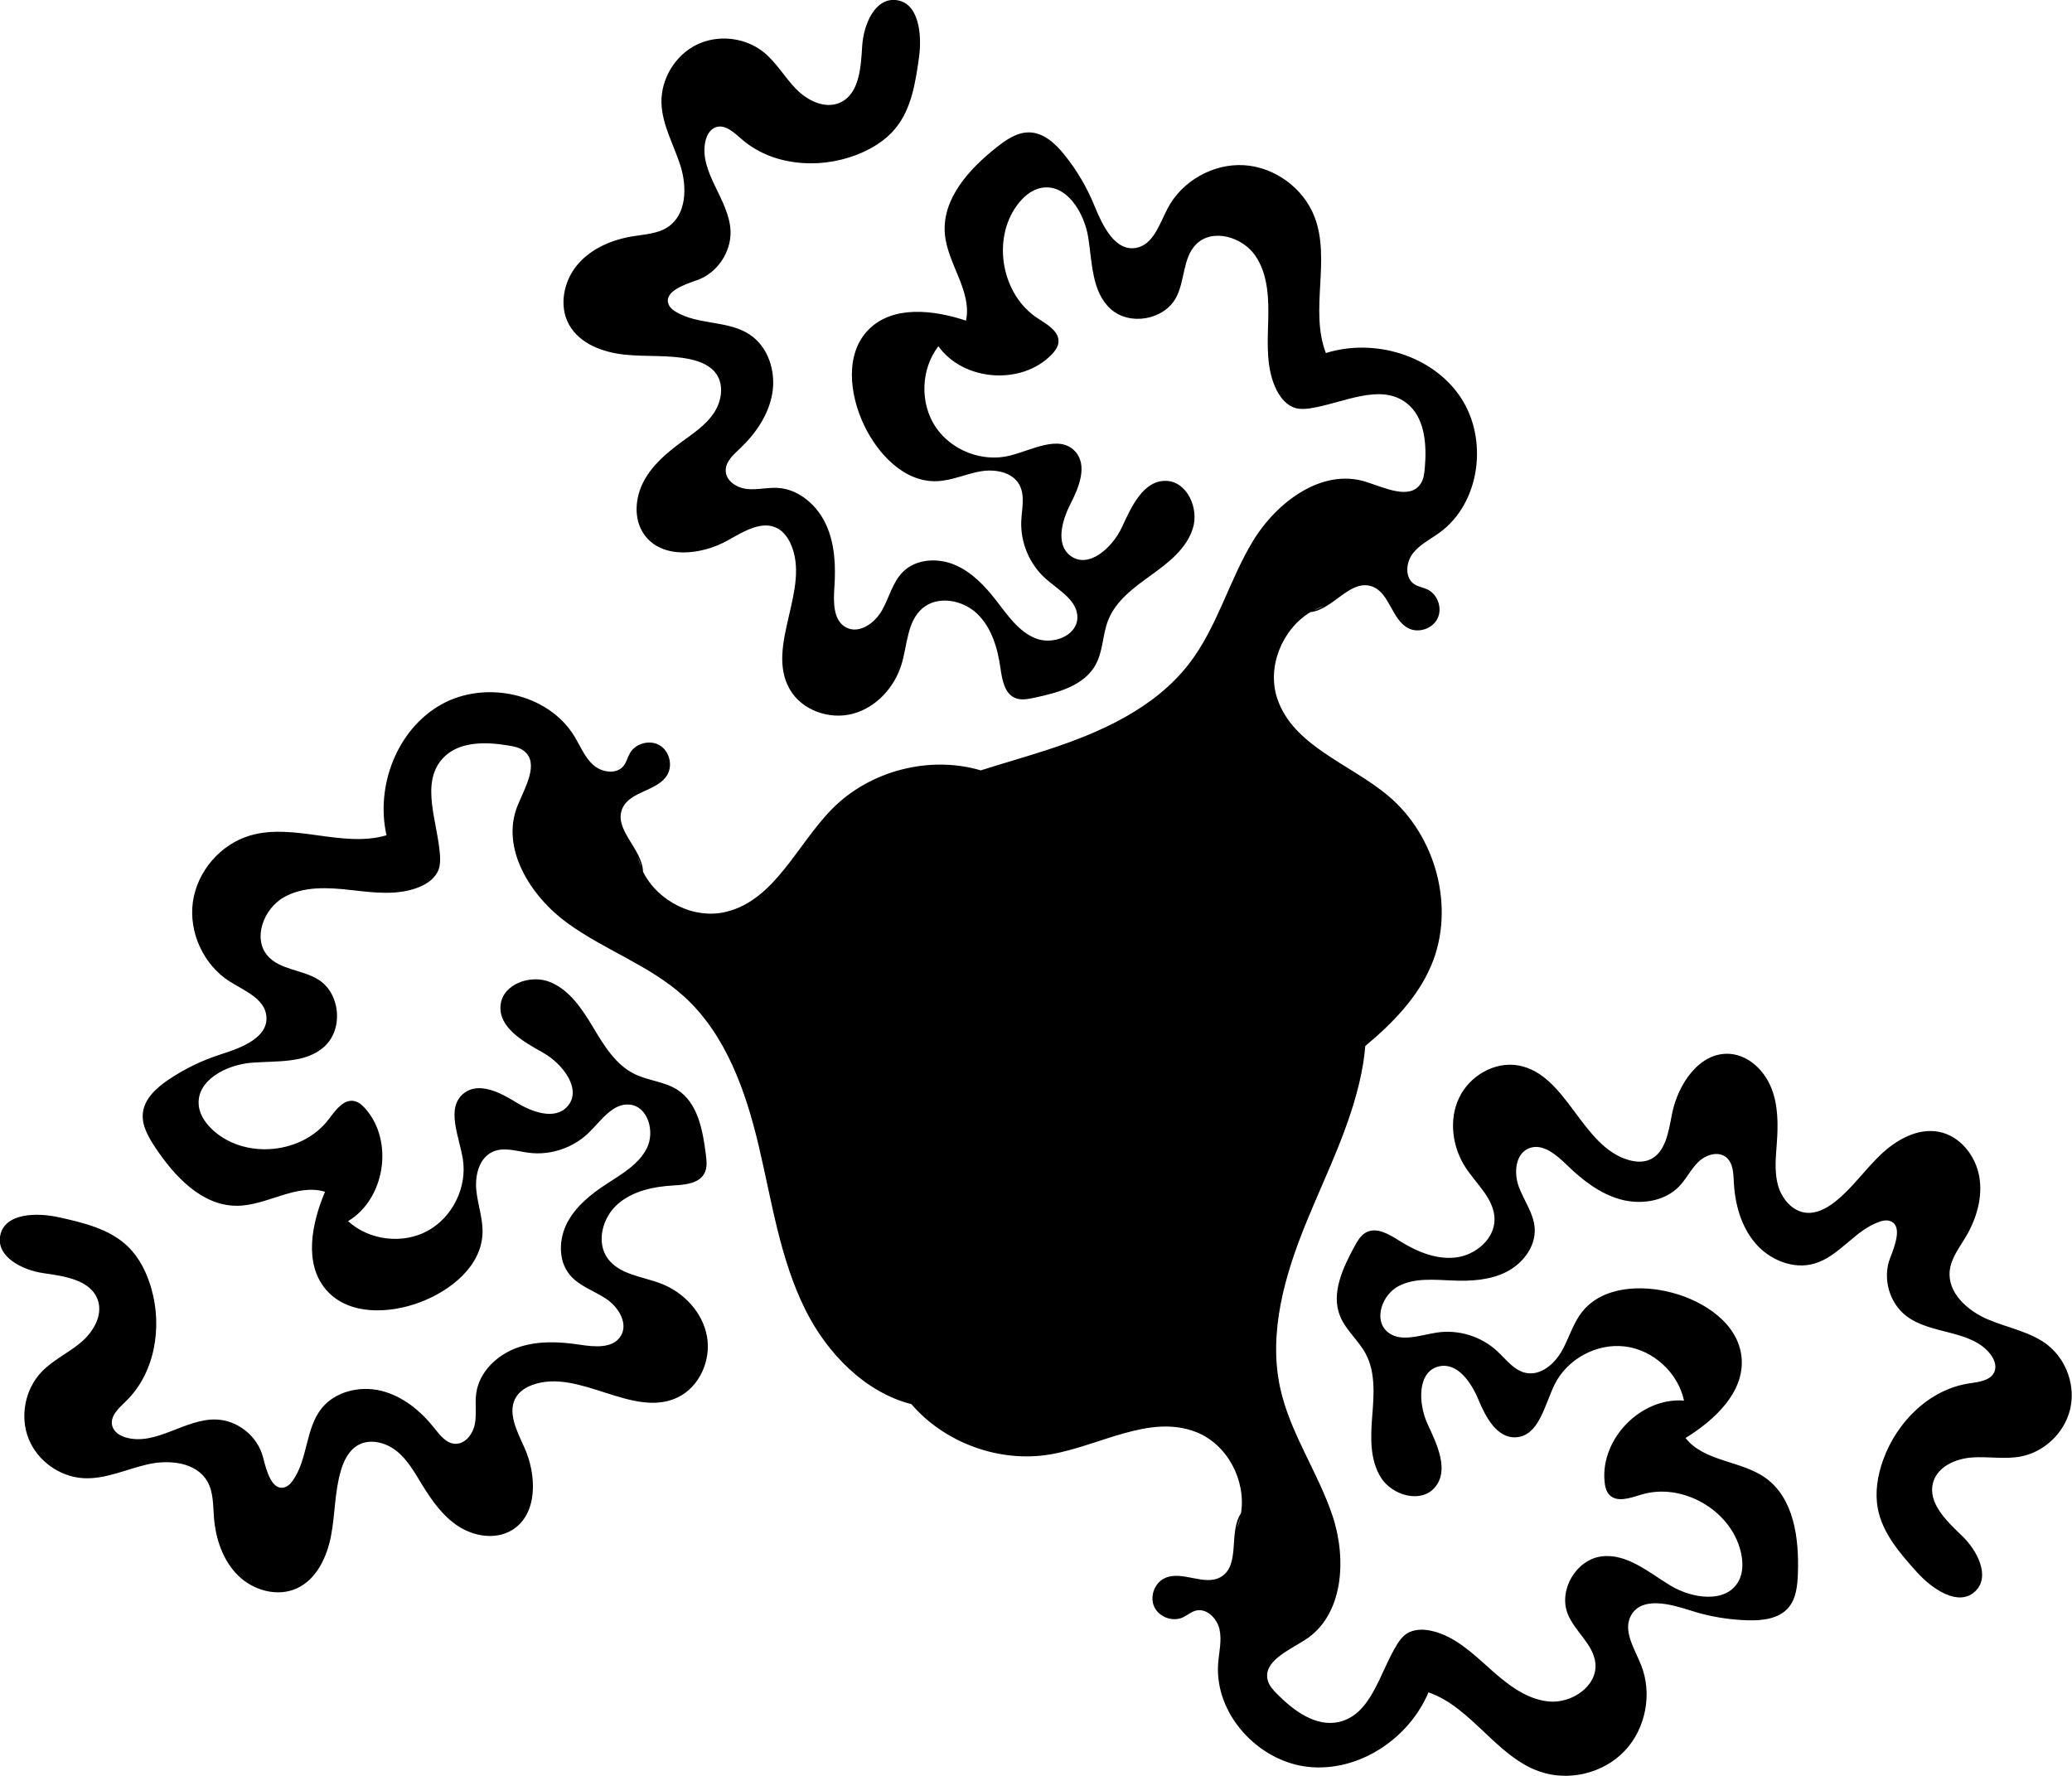 <svg width="203" height="174" viewBox="0 0 203 174" fill="none" xmlns="http://www.w3.org/2000/svg">
<g clip-path="url(#clip0_1179_909)">
<path d="M200.716 131.858C199.025 130.497 196.771 130.128 194.772 129.281C192.772 128.434 190.791 126.673 191.02 124.513C191.147 123.309 191.932 122.292 192.555 121.252C193.63 119.461 194.276 117.331 193.914 115.274C193.551 113.217 192.023 111.299 189.975 110.899C187.867 110.482 185.764 111.686 184.212 113.174C182.659 114.663 181.426 116.478 179.729 117.791C178.931 118.408 177.971 118.916 176.968 118.826C175.597 118.699 174.558 117.446 174.189 116.115C173.827 114.784 173.984 113.38 174.08 112.007C174.213 110.185 174.219 108.298 173.543 106.604C172.866 104.909 171.374 103.433 169.555 103.264C166.547 102.991 164.378 106.21 163.804 109.181C163.466 110.918 163.164 113.059 161.508 113.671C160.904 113.894 160.228 113.84 159.611 113.671C154.923 112.37 153.558 105.272 148.773 104.395C146.429 103.966 143.958 105.424 142.943 107.584C141.928 109.738 142.285 112.406 143.59 114.397C144.665 116.042 146.405 117.482 146.423 119.449C146.441 121.415 144.532 123 142.581 123.212C140.63 123.424 138.708 122.583 137.047 121.536C136.074 120.925 134.884 120.211 133.863 120.738C133.314 121.022 132.993 121.597 132.697 122.135C131.562 124.235 130.402 126.685 131.272 128.906C131.821 130.309 133.084 131.308 133.797 132.633C134.776 134.46 134.606 136.656 134.443 138.72C134.28 140.783 134.19 143.009 135.289 144.764C136.389 146.519 139.168 147.323 140.545 145.774C142.019 144.111 140.817 141.563 139.874 139.548C138.932 137.534 138.835 134.357 140.998 133.873C142.798 133.468 144.152 135.458 144.858 137.165C145.565 138.871 146.671 140.928 148.513 140.825C150.773 140.698 151.311 137.703 152.301 135.67C153.528 133.159 156.434 131.586 159.201 131.925C161.973 132.264 164.408 134.502 164.988 137.231C160.771 136.892 156.778 140.982 157.207 145.194C157.249 145.635 157.352 146.101 157.648 146.434C158.391 147.263 159.726 146.767 160.789 146.446C164.795 145.218 169.549 147.934 170.54 152.006C170.776 152.981 170.812 154.064 170.323 154.941C169.108 157.125 165.786 156.641 163.647 155.346C161.514 154.052 159.376 152.176 156.899 152.497C154.416 152.817 152.67 155.794 153.594 158.13C154.289 159.872 156.132 161.118 156.307 162.982C156.512 165.227 153.957 166.939 151.709 166.709C149.468 166.479 147.595 164.961 145.916 163.454C144.242 161.947 142.508 160.32 140.315 159.806C139.458 159.6 138.491 159.6 137.766 160.102C137.373 160.374 137.089 160.768 136.842 161.173C135.144 163.944 134.365 167.974 131.199 168.712C128.928 169.238 126.747 167.623 125.109 165.965C124.747 165.596 124.378 165.203 124.227 164.712C123.653 162.837 126.179 161.742 127.834 160.695C131.634 158.293 131.972 152.751 130.541 148.485C129.109 144.219 126.396 140.414 125.43 136.021C124.239 130.588 125.871 124.943 127.973 119.794C130.075 114.645 132.679 109.617 133.567 104.123C133.652 103.584 133.712 103.04 133.761 102.489C136.413 100.269 138.878 97.764 140.219 94.599C142.611 88.966 140.696 81.912 136.014 77.979C132.256 74.82 126.704 73.108 125.14 68.449C124.094 65.345 125.617 61.654 128.378 59.978C130.601 59.742 132.256 56.735 134.389 57.449C136.171 58.048 136.34 60.783 138.038 61.582C139.041 62.054 140.382 61.576 140.853 60.571C141.324 59.567 140.847 58.224 139.844 57.752C139.421 57.552 138.938 57.492 138.551 57.232C137.627 56.608 137.73 55.132 138.406 54.243C139.083 53.353 140.128 52.845 141.034 52.191C145.04 49.281 145.843 43.007 143.076 38.892C140.309 34.784 134.624 33.114 129.9 34.591C128.287 30.392 130.402 25.448 128.789 21.249C127.701 18.424 124.88 16.36 121.865 16.185C118.851 16.01 115.806 17.734 114.398 20.414C113.601 21.939 112.997 23.984 111.305 24.287C109.227 24.656 108.019 22.102 107.221 20.148C106.49 18.357 105.499 16.675 104.285 15.169C103.409 14.079 102.267 13.008 100.866 12.972C99.663 12.942 98.594 13.68 97.652 14.424C94.951 16.554 92.281 19.483 92.571 22.913C92.819 25.854 95.253 28.522 94.643 31.414C91.447 30.361 87.49 29.895 85.116 32.279C82.766 34.633 83.213 38.614 84.639 41.621C86.01 44.513 88.62 47.279 91.816 47.145C93.26 47.085 94.607 46.444 96.027 46.189C97.446 45.935 99.162 46.226 99.863 47.484C100.449 48.537 100.11 49.838 100.056 51.048C99.966 53.178 100.884 55.326 102.479 56.729C103.753 57.849 105.608 58.847 105.554 60.547C105.493 62.338 103.095 63.215 101.44 62.538C99.784 61.866 98.715 60.275 97.621 58.865C96.516 57.431 95.223 56.064 93.562 55.35C91.9 54.642 89.78 54.739 88.487 56.009C87.454 57.02 87.128 58.526 86.421 59.785C85.72 61.043 84.192 62.145 82.911 61.485C81.624 60.819 81.648 59.01 81.745 57.564C81.89 55.483 81.805 53.323 80.941 51.423C80.078 49.523 78.295 47.938 76.217 47.805C75.214 47.744 74.211 48.011 73.215 47.914C72.218 47.817 71.136 47.151 71.1 46.147C71.064 45.258 71.825 44.574 72.472 43.969C74.042 42.493 75.329 40.617 75.673 38.487C76.018 36.357 75.251 33.974 73.456 32.782C71.342 31.372 68.412 31.862 66.231 30.561C65.947 30.392 65.675 30.186 65.536 29.889C64.938 28.625 66.95 27.911 68.273 27.457C70.26 26.773 71.668 24.692 71.571 22.593C71.426 19.537 68.484 16.887 69.1 13.892C69.221 13.299 69.535 12.688 70.103 12.476C71.01 12.137 71.891 12.96 72.623 13.601C75.589 16.215 80.096 16.602 83.799 15.217C85.303 14.654 86.729 13.807 87.744 12.561C89.309 10.643 89.701 8.047 90.04 5.597C90.348 3.358 90.022 0.248 87.78 0.006C85.696 -0.218 84.596 2.432 84.469 4.532C84.343 6.631 84.192 9.227 82.27 10.068C80.808 10.703 79.099 9.856 77.987 8.713C76.87 7.569 76.072 6.129 74.834 5.125C73.021 3.654 70.339 3.352 68.243 4.387C66.146 5.421 64.751 7.726 64.805 10.068C64.859 12.24 66.031 14.2 66.678 16.276C67.324 18.351 67.258 21.001 65.464 22.223C64.461 22.907 63.18 22.956 61.984 23.155C59.924 23.488 57.882 24.365 56.547 25.969C55.212 27.572 54.74 29.98 55.749 31.807C56.794 33.689 59.066 34.524 61.198 34.748C63.331 34.972 65.518 34.748 67.614 35.196C68.599 35.407 69.608 35.813 70.182 36.642C70.967 37.773 70.683 39.377 69.91 40.514C69.131 41.652 67.959 42.438 66.847 43.249C65.373 44.326 63.929 45.536 63.071 47.151C62.213 48.761 62.05 50.86 63.101 52.355C64.835 54.83 68.69 54.412 71.324 52.936C72.864 52.071 74.701 50.921 76.229 51.798C76.785 52.119 77.184 52.669 77.45 53.25C79.486 57.673 74.948 63.3 77.371 67.529C78.555 69.599 81.262 70.549 83.563 69.931C85.865 69.314 87.665 67.324 88.342 65.037C88.898 63.149 88.88 60.892 90.366 59.609C91.858 58.327 94.293 58.762 95.719 60.118C97.144 61.473 97.736 63.488 98.014 65.436C98.177 66.573 98.401 67.947 99.458 68.389C100.026 68.625 100.672 68.504 101.276 68.377C103.608 67.886 106.23 67.197 107.36 65.097C108.079 63.772 108.019 62.157 108.574 60.759C109.336 58.835 111.124 57.546 112.803 56.336C114.483 55.126 116.241 53.759 116.863 51.786C117.491 49.814 116.313 47.17 114.241 47.115C112.024 47.061 110.852 49.626 109.922 51.647C108.991 53.668 106.635 55.791 104.865 54.448C103.397 53.329 104.037 51.012 104.883 49.366C105.729 47.72 106.587 45.554 105.318 44.211C103.765 42.565 101.131 44.09 98.939 44.641C96.232 45.324 93.157 44.12 91.629 41.779C90.1 39.437 90.233 36.133 91.937 33.925C94.401 37.368 100.098 37.779 103.034 34.736C103.343 34.415 103.633 34.04 103.693 33.598C103.844 32.497 102.612 31.795 101.675 31.19C98.153 28.915 97.156 23.53 99.621 20.142C100.213 19.331 101.017 18.605 102.001 18.412C104.448 17.934 106.224 20.79 106.617 23.258C107.01 25.727 106.955 28.57 108.798 30.259C110.647 31.953 114.048 31.366 115.226 29.151C116.108 27.5 115.866 25.279 117.177 23.948C118.76 22.338 121.714 23.192 122.989 25.055C124.264 26.919 124.312 29.333 124.246 31.59C124.179 33.846 124.058 36.218 125.079 38.233C125.478 39.02 126.1 39.764 126.952 39.988C127.411 40.109 127.901 40.072 128.366 40.006C131.574 39.516 135.15 37.513 137.754 39.455C139.621 40.847 139.796 43.563 139.59 45.887C139.542 46.401 139.482 46.934 139.204 47.369C138.147 49.021 135.682 47.793 133.815 47.206C129.532 45.851 125.085 49.172 122.753 53.014C120.421 56.862 119.274 61.394 116.543 64.97C113.172 69.387 107.813 71.783 102.527 73.495C100.4 74.185 98.238 74.802 96.093 75.48C91.079 73.998 85.231 75.498 81.527 79.255C78.078 82.752 75.927 88.156 71.167 89.335C67.989 90.122 64.449 88.307 62.999 85.415C62.944 83.176 60.087 81.276 60.975 79.213C61.718 77.489 64.449 77.537 65.385 75.903C65.935 74.941 65.566 73.562 64.606 73.011C63.645 72.461 62.268 72.83 61.718 73.792C61.488 74.197 61.386 74.675 61.096 75.038C60.401 75.915 58.939 75.686 58.111 74.941C57.284 74.197 56.861 73.108 56.281 72.152C53.707 67.917 47.527 66.604 43.214 69.036C38.9 71.468 36.779 77.005 37.867 81.839C33.559 83.109 28.811 80.599 24.503 81.863C21.604 82.716 19.32 85.366 18.897 88.367C18.48 91.362 19.948 94.545 22.498 96.16C23.954 97.08 25.935 97.849 26.098 99.561C26.298 101.666 23.658 102.665 21.646 103.3C19.803 103.887 18.051 104.74 16.456 105.823C15.303 106.61 14.143 107.662 13.998 109.054C13.871 110.252 14.517 111.377 15.182 112.382C17.079 115.25 19.779 118.154 23.217 118.142C26.165 118.13 29.016 115.921 31.844 116.768C30.533 119.872 29.747 123.781 31.928 126.346C34.079 128.881 38.078 128.76 41.19 127.581C44.18 126.443 47.14 124.065 47.273 120.865C47.334 119.419 46.796 118.021 46.663 116.581C46.524 115.141 46.953 113.453 48.264 112.854C49.364 112.352 50.626 112.799 51.828 112.951C53.937 113.217 56.154 112.473 57.676 110.99C58.897 109.804 60.038 108.038 61.724 108.231C63.5 108.437 64.177 110.899 63.373 112.503C62.57 114.1 60.902 115.038 59.404 116.018C57.888 117.01 56.42 118.184 55.58 119.788C54.74 121.391 54.668 123.515 55.822 124.906C56.74 126.02 58.214 126.467 59.41 127.272C60.606 128.077 61.579 129.692 60.812 130.914C60.044 132.143 58.25 131.973 56.819 131.755C54.758 131.441 52.602 131.35 50.644 132.058C48.687 132.766 46.959 134.418 46.663 136.481C46.518 137.473 46.705 138.502 46.53 139.488C46.349 140.48 45.6 141.503 44.597 141.46C43.709 141.424 43.093 140.607 42.543 139.912C41.202 138.223 39.438 136.783 37.347 136.269C35.257 135.755 32.822 136.33 31.487 138.018C29.916 140.014 30.164 142.979 28.69 145.054C28.503 145.321 28.273 145.581 27.965 145.696C26.654 146.186 26.11 144.123 25.766 142.767C25.247 140.728 23.289 139.155 21.193 139.083C18.136 138.98 15.266 141.702 12.33 140.843C11.75 140.674 11.164 140.311 11.001 139.724C10.735 138.792 11.623 137.975 12.324 137.304C15.17 134.551 15.919 130.086 14.837 126.28C14.402 124.737 13.671 123.236 12.518 122.123C10.735 120.405 8.186 119.806 5.769 119.267C3.57 118.783 0.447 118.85 0.018 121.07C-0.375 123.134 2.175 124.446 4.253 124.743C6.331 125.039 8.905 125.402 9.588 127.393C10.101 128.906 9.116 130.539 7.89 131.562C6.664 132.584 5.165 133.268 4.066 134.424C2.453 136.118 1.939 138.768 2.791 140.94C3.643 143.112 5.836 144.697 8.168 144.831C10.331 144.958 12.385 143.941 14.499 143.469C16.614 142.991 19.254 143.276 20.323 145.163C20.921 146.216 20.867 147.499 20.963 148.709C21.133 150.79 21.839 152.902 23.326 154.366C24.812 155.83 27.174 156.496 29.071 155.631C31.028 154.741 32.043 152.539 32.442 150.427C32.84 148.316 32.786 146.119 33.408 144.056C33.698 143.088 34.182 142.114 35.052 141.606C36.242 140.916 37.819 141.327 38.882 142.193C39.951 143.058 40.634 144.298 41.353 145.472C42.307 147.027 43.395 148.57 44.929 149.556C46.464 150.542 48.536 150.875 50.113 149.949C52.716 148.419 52.614 144.534 51.357 141.787C50.626 140.178 49.629 138.254 50.62 136.796C50.983 136.263 51.562 135.912 52.167 135.694C56.734 134.024 61.966 139.004 66.37 136.929C68.526 135.912 69.686 133.286 69.264 130.939C68.841 128.591 67.004 126.631 64.781 125.772C62.95 125.064 60.697 124.9 59.543 123.309C58.389 121.718 59.017 119.316 60.486 118.009C61.954 116.696 64.002 116.266 65.965 116.151C67.113 116.085 68.496 115.97 69.022 114.947C69.306 114.397 69.233 113.743 69.155 113.132C68.859 110.766 68.382 108.092 66.388 106.791C65.125 105.968 63.518 105.896 62.165 105.23C60.31 104.316 59.169 102.429 58.105 100.65C57.042 98.877 55.822 97.013 53.907 96.227C51.992 95.44 49.267 96.402 49.043 98.466C48.808 100.674 51.267 102.054 53.206 103.143C55.145 104.232 57.066 106.761 55.586 108.413C54.354 109.786 52.1 108.957 50.529 107.983C48.965 107.009 46.874 105.974 45.431 107.13C43.667 108.546 44.971 111.299 45.34 113.531C45.799 116.29 44.349 119.261 41.897 120.598C39.444 121.936 36.163 121.536 34.103 119.648C37.728 117.47 38.604 111.819 35.807 108.637C35.511 108.304 35.166 107.983 34.731 107.886C33.644 107.644 32.847 108.824 32.17 109.707C29.62 113.035 24.177 113.598 21.006 110.857C20.244 110.198 19.592 109.338 19.477 108.34C19.199 105.853 22.184 104.316 24.673 104.123C27.162 103.929 29.989 104.214 31.814 102.513C33.65 100.801 33.342 97.365 31.233 96.009C29.663 94.993 27.434 95.059 26.213 93.637C24.739 91.931 25.833 89.051 27.79 87.926C29.747 86.806 32.152 86.952 34.393 87.206C36.635 87.46 38.984 87.768 41.069 86.915C41.884 86.582 42.676 86.02 42.972 85.191C43.135 84.743 43.135 84.253 43.105 83.781C42.881 80.538 41.178 76.805 43.322 74.367C44.863 72.612 47.575 72.66 49.871 73.054C50.378 73.138 50.904 73.247 51.315 73.562C52.873 74.754 51.454 77.114 50.711 78.929C49.013 83.097 51.955 87.799 55.592 90.443C59.229 93.087 63.651 94.593 66.986 97.606C71.106 101.334 73.058 106.876 74.338 112.291C75.619 117.706 76.416 123.315 78.887 128.295C81.014 132.59 84.747 136.42 89.29 137.576C92.559 141.382 97.948 143.36 102.932 142.495C107.771 141.66 112.652 138.514 117.219 140.323C120.264 141.533 122.095 145.073 121.587 148.267C120.331 150.119 121.557 153.332 119.636 154.493C118.029 155.467 115.836 153.834 114.126 154.62C113.117 155.08 112.622 156.417 113.081 157.428C113.54 158.438 114.875 158.934 115.884 158.474C116.307 158.281 116.664 157.948 117.111 157.821C118.186 157.512 119.237 158.547 119.479 159.642C119.721 160.737 119.431 161.863 119.346 162.976C118.977 167.919 123.249 172.584 128.166 173.117C133.09 173.649 138.032 170.382 139.953 165.814C144.194 167.29 146.598 172.1 150.845 173.576C153.697 174.569 157.098 173.746 159.176 171.55C161.255 169.359 161.907 165.917 160.771 163.109C160.125 161.512 158.953 159.733 159.817 158.245C160.874 156.417 163.605 157.143 165.61 157.791C167.447 158.384 169.368 158.71 171.301 158.759C172.697 158.789 174.249 158.608 175.18 157.561C175.977 156.665 176.104 155.364 176.146 154.16C176.267 150.718 175.76 146.785 172.957 144.794C170.552 143.088 166.945 143.221 165.139 140.892C168.003 139.131 170.915 136.402 170.631 133.05C170.353 129.735 167.024 127.502 163.816 126.655C160.723 125.838 156.935 126.05 154.972 128.579C154.084 129.722 153.709 131.169 152.984 132.421C152.259 133.673 150.936 134.799 149.516 134.521C148.332 134.291 147.559 133.189 146.671 132.373C145.106 130.927 142.877 130.243 140.775 130.564C139.095 130.818 137.138 131.592 135.881 130.449C134.558 129.245 135.434 126.849 137.017 126.014C138.6 125.185 140.497 125.39 142.285 125.463C144.091 125.542 145.97 125.439 147.583 124.622C149.196 123.805 150.489 122.123 150.356 120.314C150.253 118.874 149.317 117.652 148.809 116.296C148.302 114.941 148.447 113.065 149.782 112.515C151.117 111.964 152.483 113.144 153.522 114.155C155.014 115.607 156.718 116.938 158.723 117.507C160.729 118.069 163.091 117.73 164.529 116.224C165.224 115.498 165.665 114.554 166.384 113.852C167.103 113.15 168.305 112.757 169.096 113.374C169.797 113.919 169.827 114.941 169.869 115.831C169.978 117.985 170.582 120.181 171.984 121.821C173.386 123.454 175.699 124.41 177.765 123.805C180.2 123.097 181.723 120.538 184.127 119.709C184.435 119.6 184.773 119.527 185.088 119.612C186.441 119.975 185.686 121.972 185.178 123.273C184.417 125.233 185.094 127.653 186.761 128.936C189.19 130.799 193.104 130.255 194.989 132.663C195.364 133.141 195.624 133.776 195.424 134.345C195.098 135.259 193.902 135.404 192.941 135.543C189.033 136.124 185.831 139.319 184.495 143.052C183.952 144.564 183.68 146.204 183.97 147.783C184.423 150.222 186.145 152.194 187.8 154.033C189.31 155.709 191.89 157.47 193.521 155.915C195.038 154.463 193.727 151.91 192.21 150.464C190.694 149.011 188.809 147.221 189.407 145.206C189.866 143.675 191.612 142.919 193.207 142.804C194.796 142.689 196.415 143.003 197.98 142.707C200.275 142.271 202.233 140.414 202.801 138.145C203.369 135.876 202.505 133.316 200.686 131.846L200.716 131.858ZM128.698 59.821C129.03 59.64 129.381 59.482 129.743 59.367L128.698 59.821ZM62.878 85.082C62.727 84.731 62.6 84.374 62.509 83.999L62.878 85.082ZM121.533 148.624C121.454 148.993 121.352 149.362 121.201 149.719L121.533 148.624Z" fill="black"/>
</g>
<defs>
<clipPath id="clip0_1179_909">
<rect width="203" height="174" fill="white"/>
</clipPath>
</defs>
</svg>
